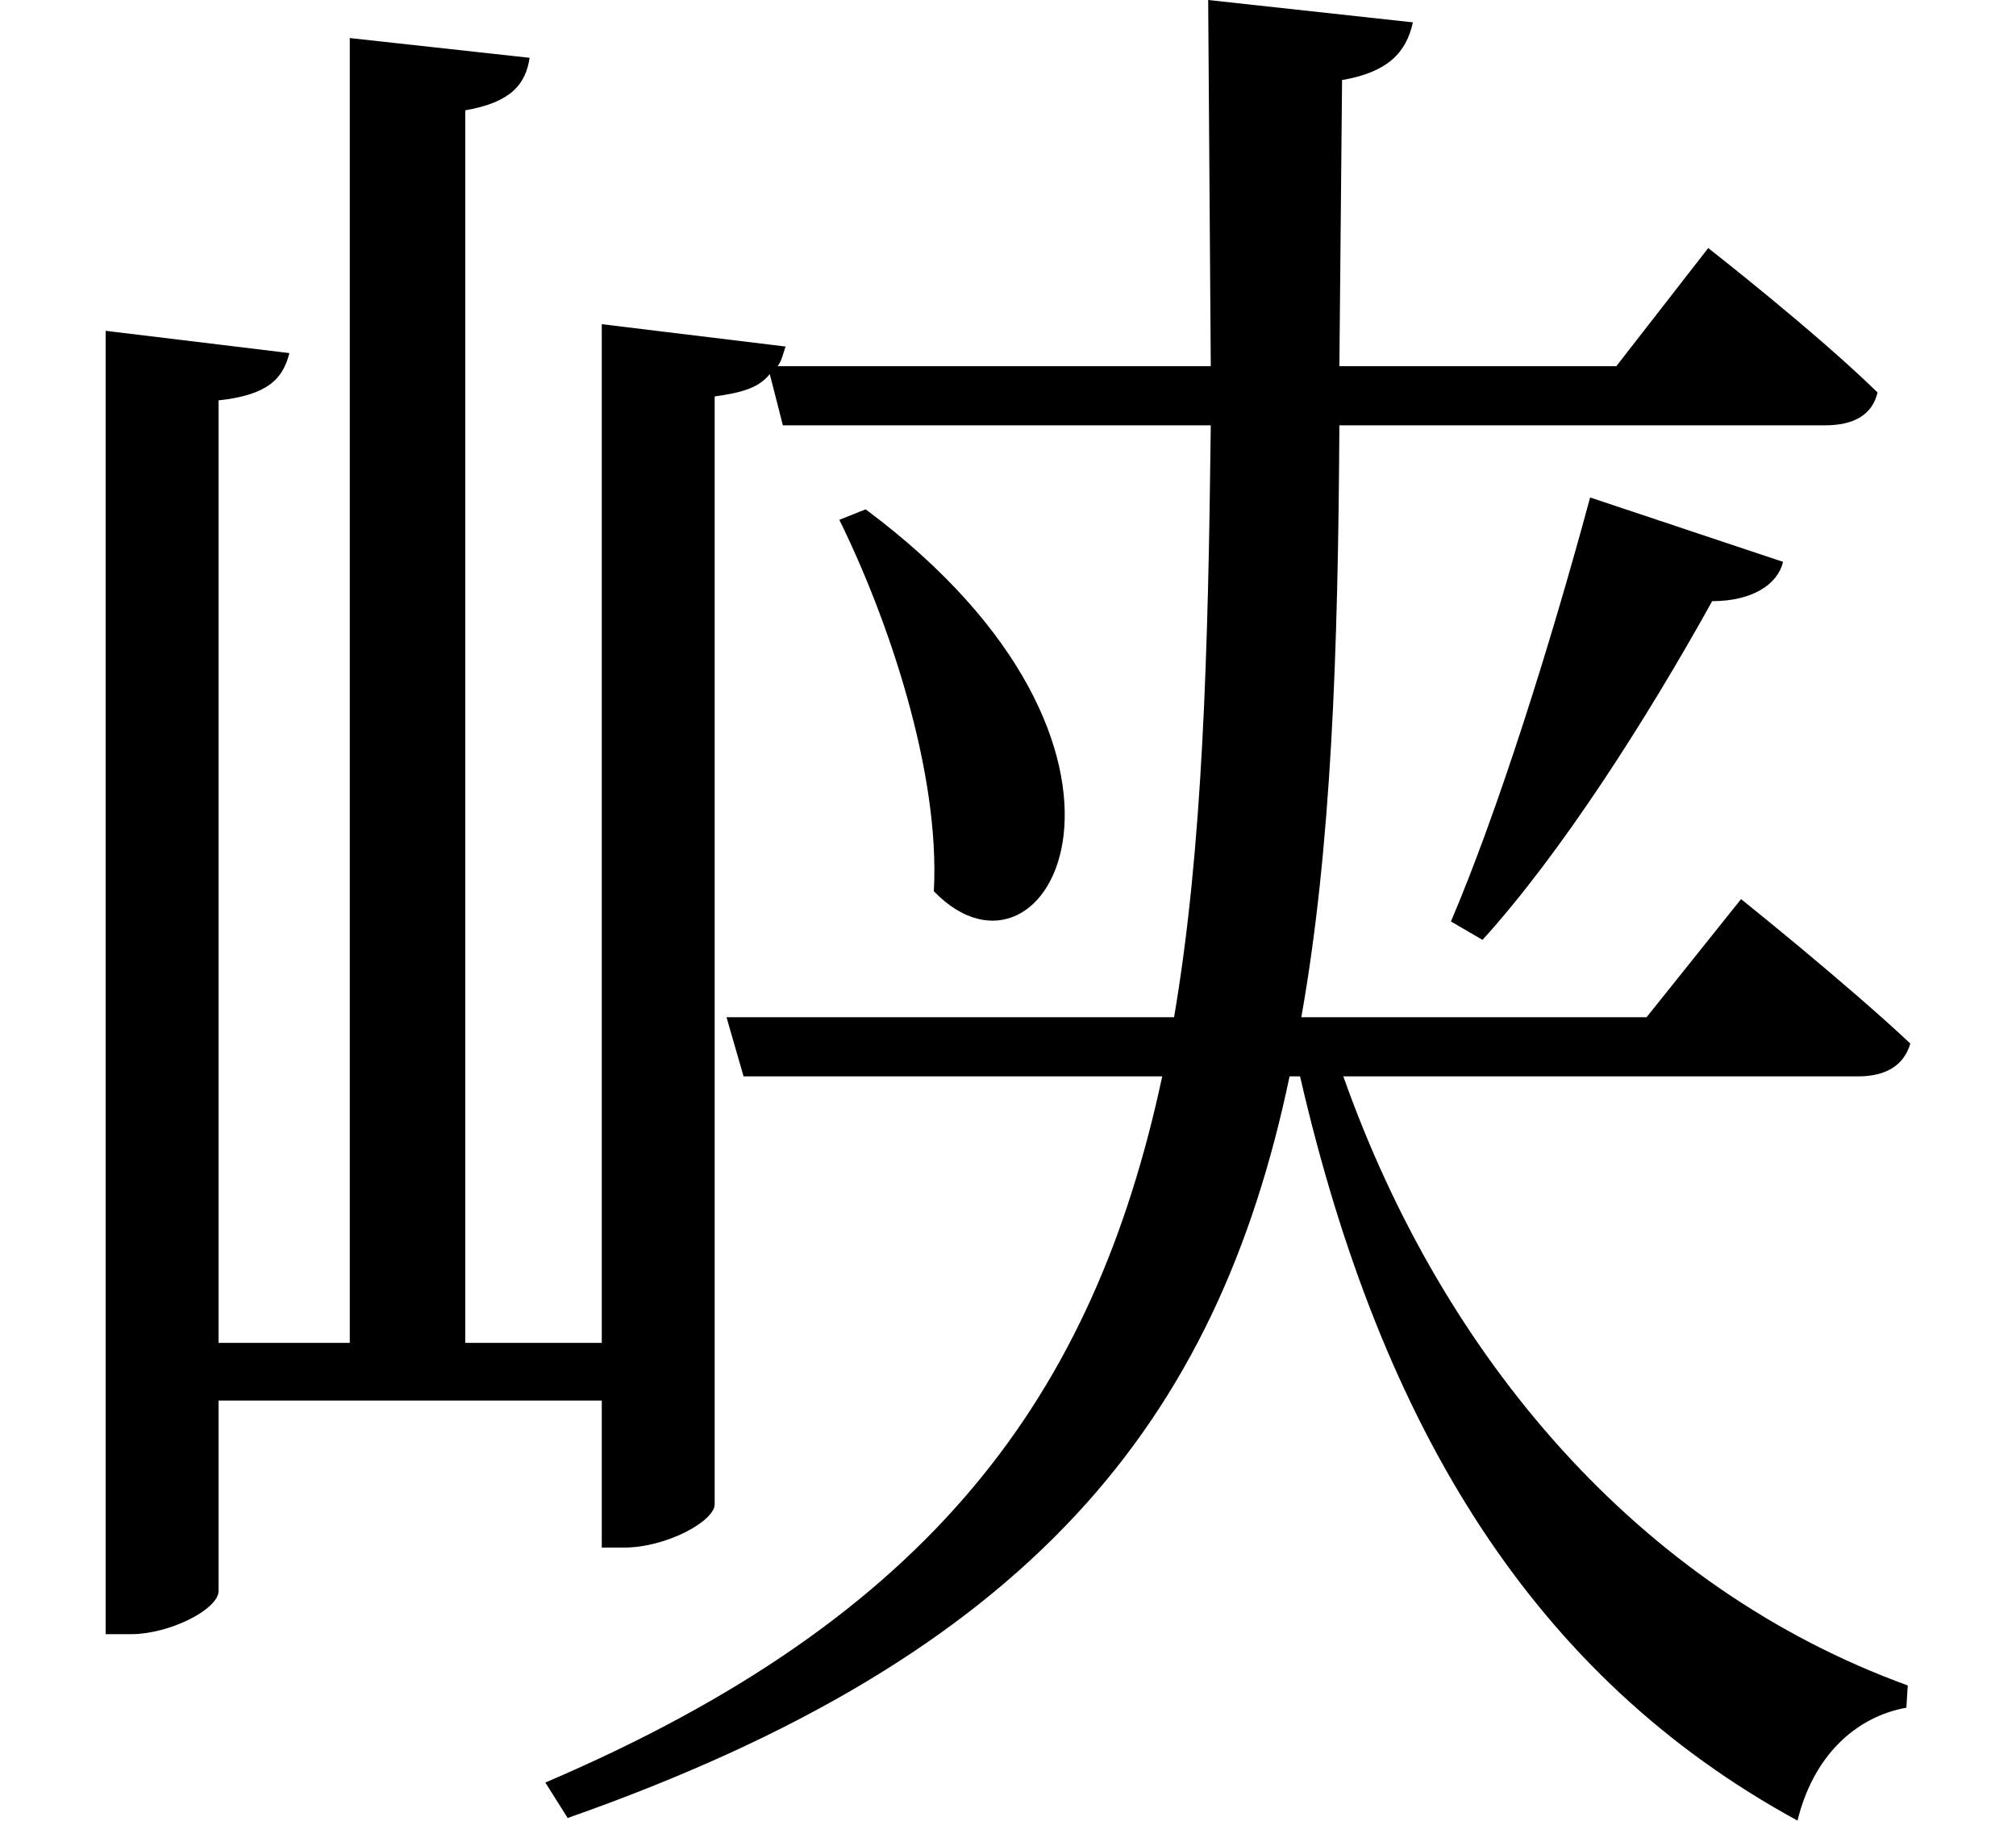 <svg height="21.672" viewBox="0 0 24 21.672" width="24" xmlns="http://www.w3.org/2000/svg">
<path d="M10.844,13.734 L10.531,13.609 C11.109,12.438 11.734,10.609 11.656,9.188 C13.016,7.781 14.688,10.875 10.844,13.734 Z M19.469,13.875 C18.984,12.078 18.359,10.109 17.812,8.828 L18.188,8.609 C19.125,9.641 20.141,11.234 20.922,12.641 C21.406,12.641 21.703,12.844 21.766,13.109 Z M14.922,19.797 L14.953,15.438 L9.797,15.438 C9.844,15.5 9.859,15.578 9.891,15.672 L7.703,15.938 L7.703,3.812 L6.078,3.812 L6.078,18.484 C6.625,18.578 6.797,18.797 6.844,19.109 L4.703,19.344 L4.703,3.812 L3.141,3.812 L3.141,15.031 C3.719,15.094 3.906,15.281 3.984,15.594 L1.797,15.859 L1.797,0.344 L2.094,0.344 C2.562,0.344 3.141,0.641 3.141,0.859 L3.141,3.125 L7.703,3.125 L7.703,1.375 L7.969,1.375 C8.469,1.375 9.047,1.688 9.047,1.891 L9.047,15.078 C9.391,15.125 9.578,15.188 9.703,15.344 L9.859,14.734 L14.953,14.734 C14.922,12.031 14.859,9.703 14.516,7.688 L9.188,7.688 L9.391,6.984 L14.375,6.984 C13.562,3.188 11.641,0.547 7.031,-1.422 L7.297,-1.844 C12.812,0.094 15.031,2.875 15.891,6.984 L16.016,6.984 C16.984,2.781 18.812,-0.172 21.938,-1.875 C22.125,-1.109 22.625,-0.641 23.234,-0.531 L23.25,-0.266 C20.062,0.891 17.719,3.625 16.531,6.984 L22.656,6.984 C22.984,6.984 23.203,7.109 23.281,7.375 C22.516,8.094 21.266,9.094 21.266,9.094 L20.141,7.688 L16.031,7.688 C16.391,9.719 16.469,12.047 16.484,14.734 L22.266,14.734 C22.609,14.734 22.828,14.859 22.891,15.125 C22.156,15.844 20.875,16.844 20.875,16.844 L19.781,15.438 L16.484,15.438 L16.516,18.844 C17.062,18.938 17.281,19.172 17.359,19.531 Z" transform="translate(-0.539, 19.797) scale(1, -1)"/>
</svg>